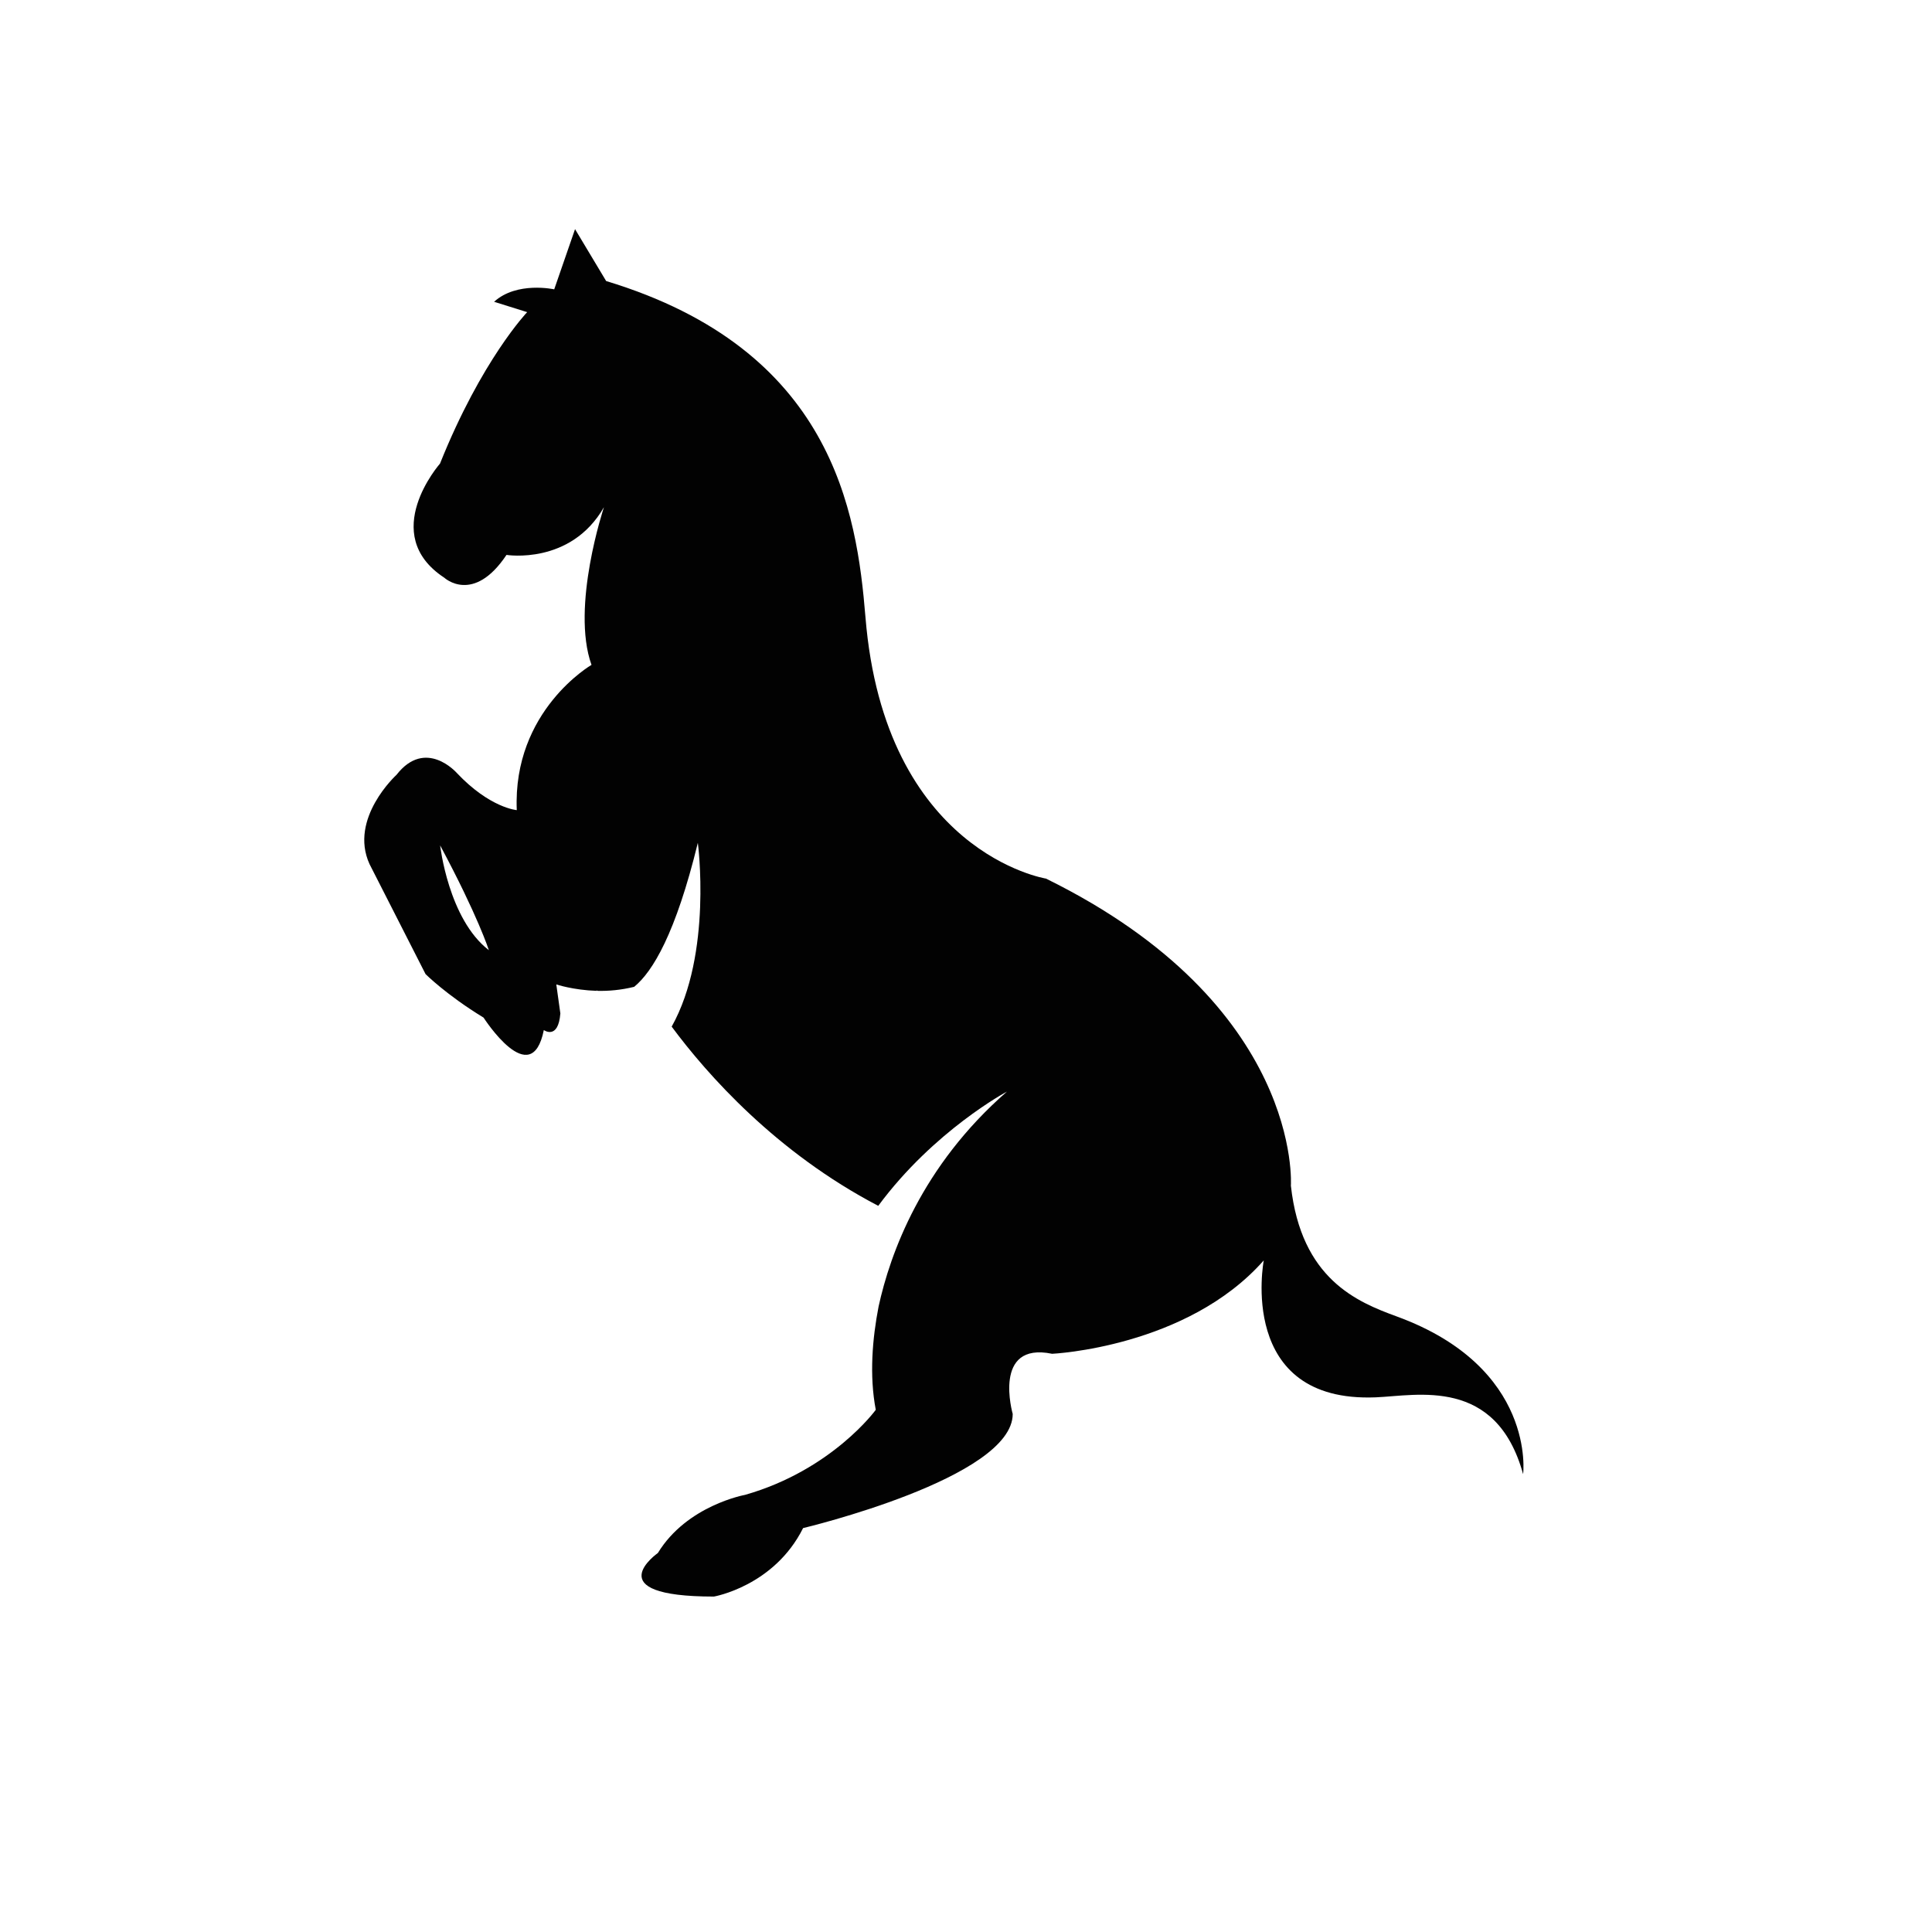 <?xml version="1.0" encoding="utf-8"?>
<!-- Generator: Adobe Illustrator 16.0.0, SVG Export Plug-In . SVG Version: 6.00 Build 0)  -->
<!DOCTYPE svg PUBLIC "-//W3C//DTD SVG 1.1//EN" "http://www.w3.org/Graphics/SVG/1.1/DTD/svg11.dtd">
<svg version="1.1" id="Layer_1" xmlns="http://www.w3.org/2000/svg" xmlns:xlink="http://www.w3.org/1999/xlink" x="0px" y="0px"
	 width="50px" height="50px" viewBox="314.5 -245.5 50 50" enable-background="new 314.5 -245.5 50 50" xml:space="preserve">
<path fill="#020202" d="M350.646-211.431c-1.021-0.373-2.472-0.966-2.738-3.383c0,0,0.322-4.673-6.338-7.948
	c0,0-4.174-0.666-4.672-6.766c-0.224-2.741-0.858-6.927-6.711-8.699l-0.805-1.343l-0.539,1.558c0,0-0.967-0.214-1.556,0.322
	l0.856,0.268c0,0-1.181,1.236-2.256,3.92c0,0-1.608,1.825,0.111,2.953c0,0,0.75,0.698,1.61-0.59c0,0,1.661,0.269,2.522-1.235
	c0,0-0.861,2.576-0.322,4.081c0,0-2.042,1.182-1.934,3.759c0,0-0.697-0.054-1.556-0.966c0,0-0.805-0.913-1.558,0.054
	c0,0-1.236,1.126-0.697,2.308l1.45,2.847c0,0,0.536,0.538,1.502,1.127c0,0,1.236,1.933,1.559,0.322c0,0,0.372,0.267,0.428-0.43
	l-0.105-0.751c0,0,0.44,0.147,1.045,0.166l-0.006-0.018c0,0,0.009,0.007,0.021,0.018c0.291,0.008,0.619-0.021,0.955-0.104
	c0.48-0.392,1.076-1.382,1.648-3.727c0,0,0.382,2.866-0.677,4.757c0.917,1.236,2.698,3.254,5.346,4.638
	c1.442-1.95,3.331-2.957,3.331-2.957c-2.211,1.929-3.022,4.189-3.322,5.561c-0.161,0.832-0.243,1.786-0.073,2.675
	c0,0-1.128,1.557-3.383,2.201c0,0-1.503,0.27-2.256,1.504c0,0-1.61,1.128,1.45,1.128c0,0,1.556-0.268,2.308-1.772
	c0,0,5.425-1.29,5.425-2.954c0,0-0.539-1.879,1.02-1.557c0,0,3.488-0.161,5.477-2.417c0,0-0.71,3.691,2.899,3.544
	c1.075-0.044,3.116-0.536,3.813,1.987C353.92-207.349,354.265-210.11,350.646-211.431z M325.891-223.621
	c0.979,1.826,1.261,2.712,1.261,2.712C326.104-221.714,325.891-223.621,325.891-223.621z"/>
</svg>
